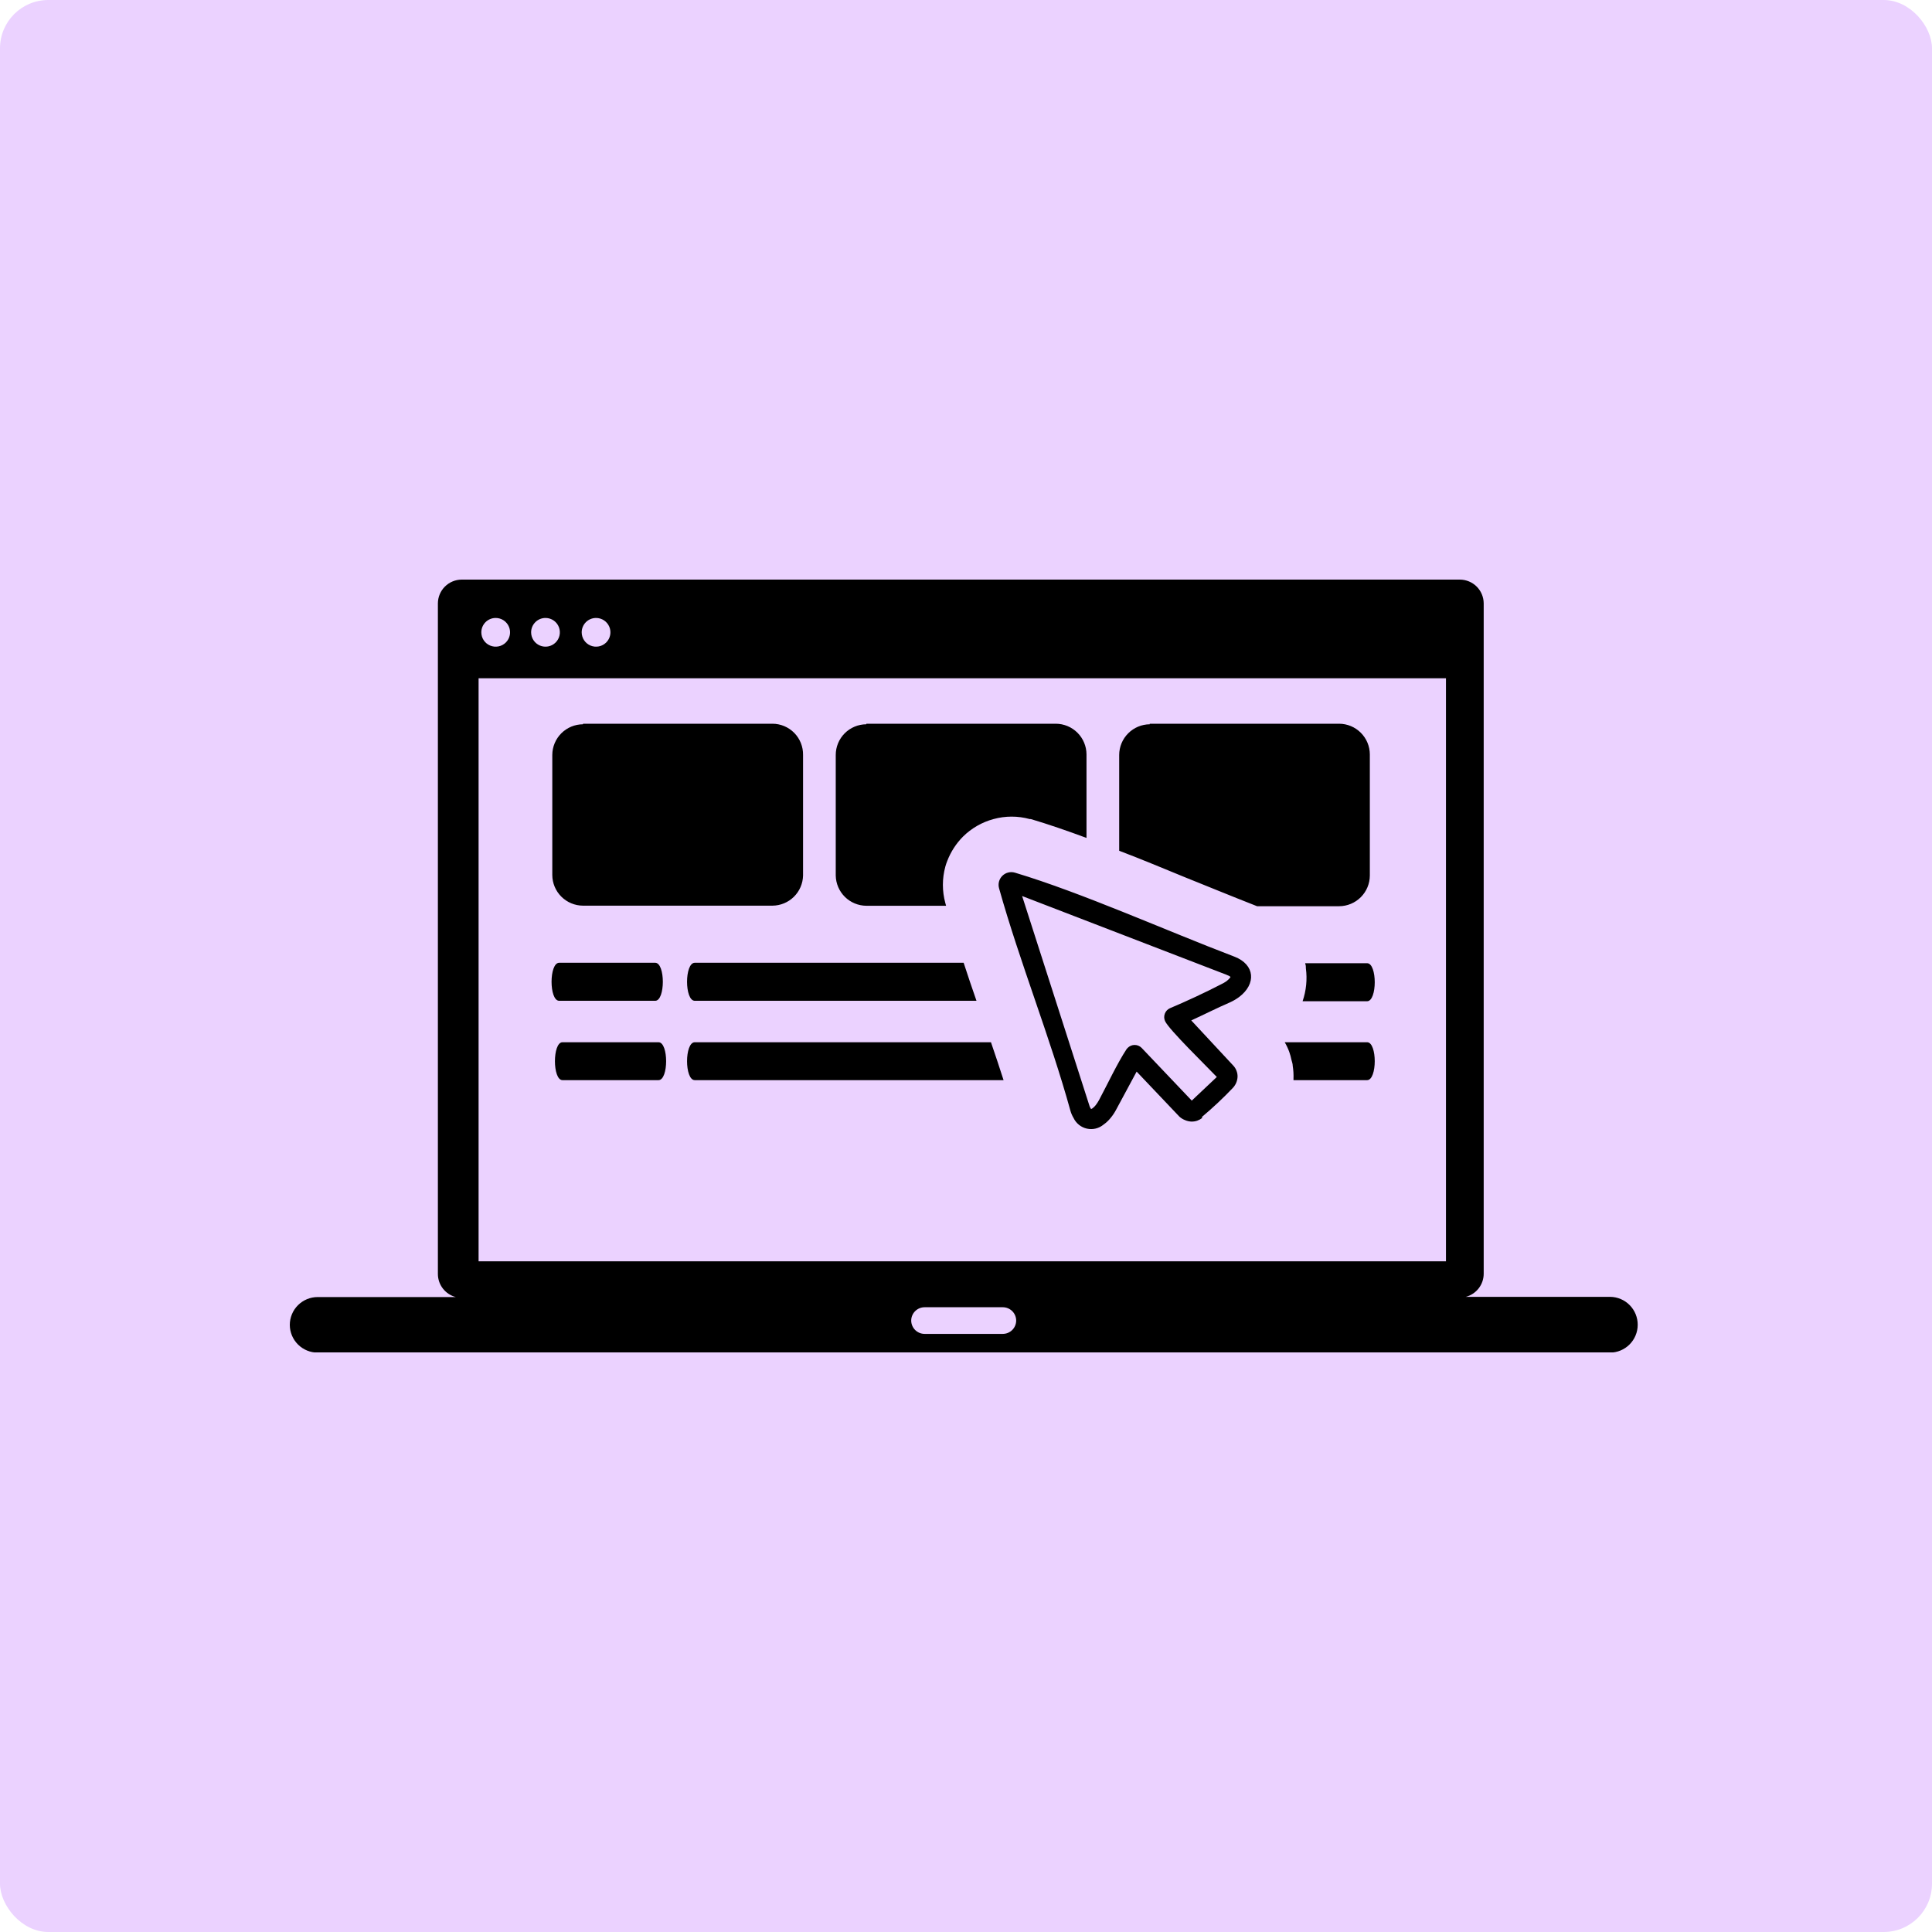 <svg width="200" height="200" viewBox="0 0 200 200" fill="none" xmlns="http://www.w3.org/2000/svg">
<rect width="200" height="200" rx="5" fill="#EBD2FF"/>
<g clip-path="url(#clip0_884_2334)">
<path fill-rule="evenodd" clip-rule="evenodd" d="M47.794 60H151.128C151.78 60.003 152.405 60.263 152.867 60.724C153.328 61.185 153.589 61.81 153.592 62.462V131.865C153.59 132.41 153.407 132.94 153.072 133.371C152.737 133.802 152.269 134.11 151.741 134.248H166.685C167.448 134.257 168.176 134.567 168.71 135.112C169.244 135.656 169.541 136.39 169.535 137.152C169.532 137.915 169.227 138.645 168.686 139.183C168.146 139.721 167.414 140.023 166.651 140.023H32.884C32.121 140.023 31.389 139.721 30.849 139.183C30.308 138.645 30.003 137.915 30 137.152V137.152C30 136.774 30.075 136.399 30.22 136.049C30.364 135.7 30.577 135.382 30.845 135.114C31.113 134.847 31.431 134.635 31.78 134.49C32.13 134.345 32.505 134.27 32.884 134.27H47.181C46.652 134.133 46.184 133.824 45.85 133.394C45.515 132.963 45.332 132.433 45.33 131.888V62.462C45.333 61.81 45.593 61.185 46.055 60.724C46.516 60.263 47.141 60.003 47.794 60V60ZM95.714 135.325H103.81C104.175 135.325 104.526 135.47 104.786 135.727C105.045 135.984 105.192 136.333 105.195 136.698C105.195 137.065 105.049 137.418 104.79 137.677C104.53 137.937 104.177 138.083 103.81 138.083H95.714C95.346 138.083 94.994 137.937 94.734 137.677C94.474 137.418 94.328 137.065 94.328 136.698C94.331 136.333 94.478 135.984 94.738 135.727C94.998 135.47 95.348 135.325 95.714 135.325V135.325ZM124.454 115.731C124.295 115.852 124.119 115.947 123.932 116.015C123.741 116.078 123.542 116.109 123.341 116.106C123.114 116.097 122.891 116.047 122.683 115.958C122.465 115.875 122.265 115.751 122.092 115.595L117.664 110.932L115.551 114.857C115.387 115.173 115.189 115.469 114.961 115.742C114.754 115.997 114.514 116.223 114.246 116.412C114.01 116.61 113.732 116.751 113.433 116.825C113.135 116.898 112.823 116.902 112.522 116.836C112.222 116.771 111.94 116.637 111.699 116.445C111.459 116.254 111.265 116.009 111.134 115.731C110.997 115.504 110.89 115.26 110.816 115.005C108.704 107.358 105.57 99.62 103.424 91.961C103.359 91.734 103.356 91.494 103.416 91.265C103.476 91.036 103.597 90.828 103.765 90.662C103.934 90.496 104.144 90.378 104.373 90.322C104.603 90.265 104.844 90.271 105.07 90.339C111.974 92.404 120.775 96.364 127.781 99.03C129.939 99.858 130.052 101.866 128.281 103.205C127.994 103.418 127.686 103.6 127.361 103.75C126.021 104.328 124.658 105.021 123.319 105.633L127.656 110.296C127.813 110.458 127.933 110.652 128.008 110.864V110.864C128.087 111.066 128.122 111.282 128.11 111.499V111.499C128.084 111.925 127.907 112.327 127.611 112.634C126.604 113.691 125.539 114.691 124.42 115.629L124.454 115.731ZM123.319 113.984L125.964 111.488C125.022 110.489 120.991 106.575 120.605 105.701C120.497 105.459 120.488 105.184 120.582 104.935C120.675 104.687 120.863 104.485 121.104 104.374C122.728 103.693 124.829 102.717 126.396 101.9C126.59 101.811 126.777 101.705 126.952 101.583C127.08 101.485 127.198 101.374 127.304 101.254L127.384 101.129L127.259 101.038L126.952 100.902L105.809 92.756L112.747 114.37C112.775 114.48 112.817 114.587 112.872 114.687L112.951 114.812L113.076 114.744C113.21 114.649 113.328 114.534 113.428 114.404C113.556 114.239 113.67 114.065 113.769 113.882C114.632 112.271 115.665 110.058 116.63 108.595L116.744 108.47C116.838 108.376 116.949 108.301 117.072 108.25C117.195 108.199 117.326 108.173 117.459 108.173C117.592 108.173 117.724 108.199 117.846 108.25C117.969 108.301 118.081 108.376 118.175 108.47L123.375 113.938L123.319 113.984ZM60.353 74.92H79.964C80.385 74.921 80.802 75.006 81.19 75.17C81.578 75.334 81.93 75.573 82.225 75.874C82.52 76.175 82.752 76.532 82.907 76.923C83.063 77.314 83.139 77.733 83.132 78.153V90.634C83.114 91.464 82.773 92.254 82.182 92.837C81.59 93.419 80.794 93.748 79.964 93.754H60.353C59.511 93.751 58.704 93.415 58.108 92.82C57.512 92.225 57.176 91.419 57.173 90.577V78.153C57.176 77.312 57.512 76.505 58.108 75.91C58.704 75.315 59.511 74.98 60.353 74.977V74.92ZM89.684 74.92H109.295C110.137 74.923 110.944 75.258 111.54 75.854C112.135 76.449 112.471 77.255 112.474 78.097V86.742C110.453 85.993 108.511 85.324 106.717 84.791H106.603C105.374 84.451 104.075 84.451 102.845 84.791C101.653 85.113 100.565 85.738 99.688 86.606C98.979 87.321 98.427 88.175 98.064 89.114C97.984 89.31 97.916 89.511 97.86 89.715C97.524 90.948 97.524 92.249 97.86 93.482V93.482L97.939 93.765H89.684C88.851 93.76 88.054 93.429 87.462 92.844C86.87 92.259 86.531 91.466 86.516 90.634V78.153C86.516 77.313 86.849 76.507 87.443 75.911C88.037 75.316 88.843 74.98 89.684 74.977V74.92ZM119.015 74.92H138.626C139.468 74.923 140.275 75.258 140.87 75.854C141.466 76.449 141.802 77.255 141.805 78.097V90.634C141.802 91.476 141.466 92.282 140.87 92.877C140.275 93.472 139.468 93.808 138.626 93.811H130.132L129.791 93.675C127.611 92.824 125.249 91.848 122.728 90.838C120.457 89.908 118.186 88.955 115.858 88.07V78.153C115.861 77.314 116.195 76.509 116.789 75.914C117.382 75.32 118.186 74.983 119.026 74.977L119.015 74.92ZM71.924 111.817C70.857 111.817 70.857 107.891 71.924 107.891H102.584C103.038 109.219 103.481 110.535 103.889 111.817H71.924ZM132.993 107.891H141.521C142.577 107.891 142.577 111.817 141.521 111.817H133.902V111.692C133.92 111.237 133.893 110.781 133.822 110.33C133.822 110.138 133.754 109.945 133.697 109.74C133.639 109.448 133.559 109.159 133.459 108.878C133.334 108.536 133.178 108.205 132.993 107.891V107.891ZM58.23 111.817C57.185 111.817 57.185 107.891 58.23 107.891H68.165C69.222 107.891 69.222 111.817 68.165 111.817H58.23ZM57.889 103.602C56.833 103.602 56.833 99.665 57.889 99.665H67.825C68.881 99.665 68.881 103.602 67.825 103.602H57.889ZM71.924 103.602C70.857 103.602 70.857 99.665 71.924 99.665H99.756C100.188 100.993 100.63 102.298 101.085 103.602H71.924ZM135.117 99.711H141.521C142.577 99.711 142.577 103.648 141.521 103.648H134.844C135.22 102.555 135.337 101.39 135.185 100.244C135.185 100.085 135.185 99.926 135.117 99.767V99.711ZM149.686 70.211H49.543V130.572H149.686V70.211ZM61.704 63.971C61.998 63.971 62.286 64.058 62.531 64.222C62.775 64.385 62.966 64.617 63.078 64.889C63.191 65.16 63.221 65.459 63.163 65.747C63.106 66.036 62.964 66.3 62.756 66.508C62.548 66.716 62.283 66.858 61.994 66.915C61.706 66.972 61.407 66.943 61.135 66.831C60.863 66.718 60.631 66.528 60.467 66.283C60.304 66.039 60.217 65.751 60.217 65.457C60.217 65.063 60.373 64.685 60.652 64.406C60.931 64.128 61.31 63.971 61.704 63.971V63.971ZM56.515 63.971C56.807 63.98 57.09 64.075 57.328 64.243C57.567 64.412 57.751 64.647 57.856 64.919C57.962 65.192 57.985 65.489 57.923 65.774C57.86 66.059 57.715 66.32 57.505 66.523C57.296 66.727 57.031 66.864 56.743 66.918C56.456 66.971 56.159 66.939 55.89 66.826C55.621 66.712 55.391 66.522 55.23 66.278C55.068 66.035 54.982 65.749 54.982 65.457C54.982 65.258 55.022 65.061 55.099 64.878C55.177 64.695 55.291 64.529 55.434 64.39C55.576 64.251 55.746 64.143 55.932 64.071C56.117 63.999 56.316 63.965 56.515 63.971V63.971ZM51.314 63.971C51.608 63.971 51.896 64.058 52.141 64.222C52.385 64.385 52.576 64.617 52.688 64.889C52.801 65.16 52.83 65.459 52.773 65.747C52.716 66.036 52.574 66.3 52.366 66.508C52.158 66.716 51.893 66.858 51.604 66.915C51.316 66.972 51.017 66.943 50.745 66.831C50.473 66.718 50.241 66.528 50.077 66.283C49.914 66.039 49.827 65.751 49.827 65.457C49.827 65.063 49.983 64.685 50.262 64.406C50.541 64.128 50.919 63.971 51.314 63.971V63.971Z" fill="black"/>
</g>
<defs>
<clipPath id="clip0_884_2334">
<rect width="139.535" height="80" fill="white" transform="translate(30 60)"/>
</clipPath>
</defs>
</svg>

